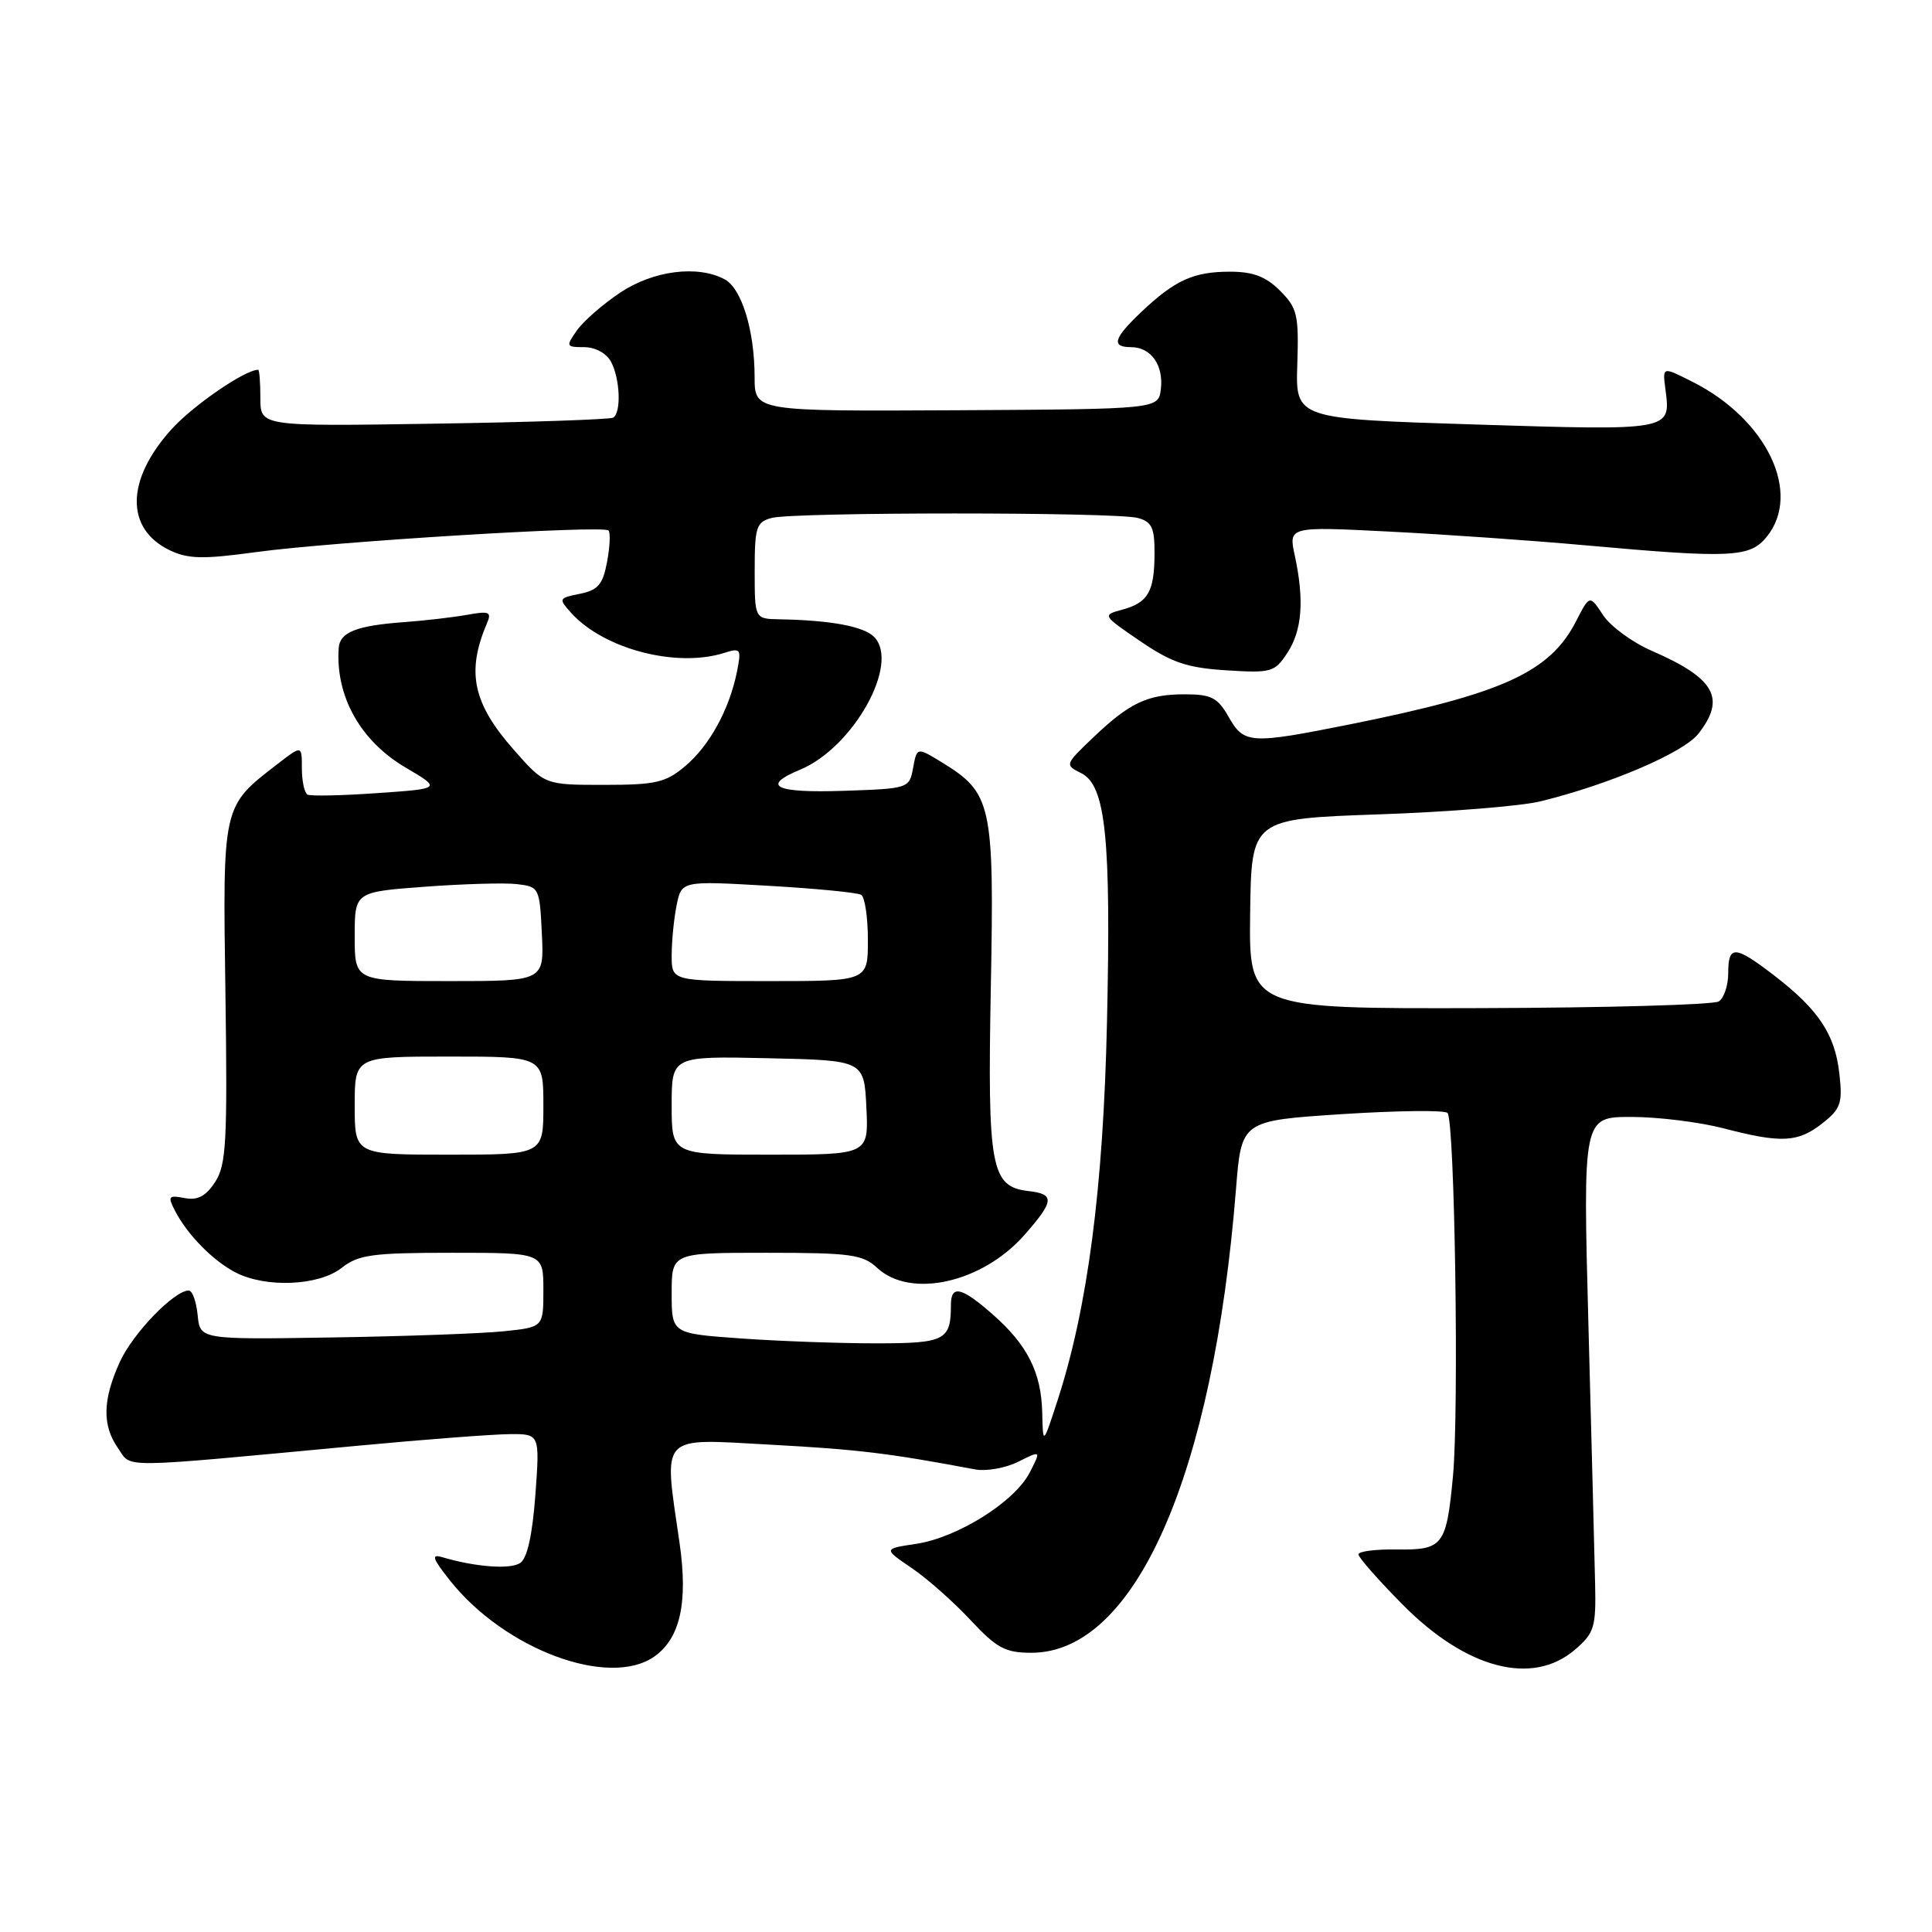 <?xml version="1.0" encoding="UTF-8" standalone="no"?>
<!DOCTYPE svg PUBLIC "-//W3C//DTD SVG 1.1//EN" "http://www.w3.org/Graphics/SVG/1.1/DTD/svg11.dtd" >
<svg xmlns="http://www.w3.org/2000/svg" xmlns:xlink="http://www.w3.org/1999/xlink" version="1.1" viewBox="0 0 256 256">
 <g >
 <path fill="currentColor"
d=" M 86.70 219.50 C 90.13 217.09 91.19 212.34 90.04 204.42 C 87.93 189.81 87.18 190.62 102.12 191.43 C 113.70 192.06 117.69 192.54 129.19 194.70 C 130.67 194.98 133.24 194.53 134.92 193.69 C 137.96 192.17 137.96 192.17 136.43 195.14 C 134.42 199.02 126.88 203.74 121.39 204.57 C 117.05 205.22 117.05 205.22 120.77 207.75 C 122.82 209.13 126.33 212.24 128.57 214.64 C 132.07 218.39 133.20 219.00 136.67 219.00 C 150.41 219.00 160.76 195.51 163.78 157.50 C 164.50 148.50 164.50 148.50 177.80 147.63 C 185.12 147.16 191.42 147.08 191.80 147.47 C 192.76 148.42 193.34 186.85 192.53 195.55 C 191.66 204.83 191.22 205.40 185.07 205.31 C 182.28 205.27 180.00 205.56 180.00 205.97 C 180.00 206.37 182.66 209.39 185.91 212.67 C 194.32 221.15 203.06 223.43 208.69 218.59 C 211.26 216.38 211.49 215.63 211.36 209.84 C 211.28 206.35 210.89 191.01 210.48 175.75 C 209.74 148.00 209.74 148.00 216.16 148.00 C 219.69 148.00 225.17 148.68 228.34 149.50 C 236.04 151.51 238.23 151.40 241.48 148.84 C 243.92 146.92 244.17 146.19 243.72 142.23 C 243.14 137.04 240.95 133.76 235.08 129.25 C 229.87 125.25 229.00 125.20 229.00 128.94 C 229.00 130.56 228.44 132.25 227.75 132.69 C 227.06 133.14 212.78 133.54 196.00 133.58 C 165.50 133.66 165.50 133.66 165.65 121.08 C 165.81 108.50 165.81 108.50 182.65 107.91 C 191.92 107.59 201.59 106.81 204.13 106.18 C 213.26 103.94 223.05 99.75 225.03 97.24 C 228.74 92.52 227.25 89.88 218.83 86.22 C 216.27 85.10 213.38 82.98 212.41 81.50 C 210.64 78.81 210.64 78.81 208.84 82.31 C 205.37 89.08 199.15 91.91 178.83 95.99 C 165.63 98.63 164.84 98.58 162.80 94.99 C 161.34 92.43 160.50 92.00 156.98 92.00 C 152.02 92.00 149.67 93.12 144.78 97.79 C 141.10 101.31 141.08 101.36 143.27 102.45 C 146.52 104.07 147.23 111.02 146.68 135.50 C 146.19 157.47 144.12 173.26 140.15 185.50 C 138.20 191.50 138.20 191.50 138.10 187.20 C 137.98 181.85 136.14 178.20 131.52 174.15 C 127.39 170.52 126.00 170.21 126.00 172.92 C 126.00 177.61 125.23 178.00 116.05 178.00 C 111.24 178.00 103.19 177.71 98.15 177.35 C 89.00 176.70 89.00 176.70 89.00 171.35 C 89.00 166.00 89.00 166.00 101.54 166.00 C 112.70 166.00 114.32 166.22 116.23 168.00 C 120.65 172.12 130.18 169.98 135.77 163.61 C 139.71 159.12 139.79 158.22 136.27 157.82 C 131.29 157.24 130.84 154.76 131.29 130.77 C 131.75 106.49 131.43 105.07 124.76 100.99 C 121.50 99.00 121.50 99.00 120.99 101.75 C 120.49 104.47 120.40 104.50 111.74 104.79 C 102.70 105.09 100.79 104.16 105.99 102.00 C 113.08 99.07 119.31 87.88 115.81 84.38 C 114.42 82.99 110.04 82.18 103.25 82.06 C 100.00 82.00 100.00 82.00 100.00 75.62 C 100.00 69.84 100.21 69.18 102.25 68.63 C 105.18 67.84 147.82 67.84 150.75 68.63 C 152.63 69.13 153.00 69.92 152.98 73.37 C 152.97 78.41 152.12 79.87 148.68 80.79 C 146.05 81.50 146.07 81.54 151.09 84.96 C 155.24 87.79 157.28 88.49 162.48 88.82 C 168.46 89.20 168.91 89.07 170.58 86.51 C 172.54 83.53 172.84 79.53 171.57 73.63 C 170.73 69.76 170.73 69.76 184.12 70.44 C 191.48 70.81 203.12 71.63 210.00 72.25 C 229.42 74.00 231.87 73.88 234.10 71.13 C 238.79 65.34 234.12 55.57 224.30 50.61 C 220.20 48.55 220.28 48.52 220.70 51.75 C 221.39 57.06 221.36 57.06 195.52 56.25 C 171.66 55.50 171.66 55.50 171.90 48.27 C 172.11 41.71 171.90 40.81 169.61 38.52 C 167.73 36.64 166.04 36.00 162.98 36.00 C 158.16 36.00 155.68 37.12 151.25 41.32 C 147.54 44.83 147.20 46.00 149.88 46.00 C 152.50 46.00 154.20 48.39 153.82 51.55 C 153.50 54.21 153.50 54.21 126.75 54.36 C 100.00 54.50 100.00 54.50 99.99 50.00 C 99.99 43.80 98.28 38.22 96.02 37.01 C 92.43 35.09 86.53 35.85 82.14 38.80 C 79.85 40.33 77.28 42.58 76.43 43.80 C 74.96 45.89 75.01 46.00 77.41 46.00 C 78.88 46.00 80.36 46.81 80.96 47.93 C 82.17 50.18 82.34 54.68 81.25 55.34 C 80.84 55.58 70.15 55.95 57.50 56.14 C 34.50 56.50 34.50 56.50 34.50 52.75 C 34.50 50.69 34.37 49.00 34.21 49.00 C 32.45 49.00 25.58 53.72 22.71 56.90 C 16.67 63.58 16.59 70.08 22.49 72.91 C 24.94 74.08 26.90 74.12 33.97 73.15 C 44.10 71.77 79.91 69.57 80.63 70.29 C 80.90 70.57 80.82 72.44 80.44 74.45 C 79.88 77.45 79.24 78.20 76.84 78.68 C 74.01 79.25 73.98 79.32 75.71 81.24 C 80.03 86.01 89.65 88.52 95.97 86.51 C 98.15 85.82 98.25 85.98 97.66 88.97 C 96.65 93.99 94.02 98.80 90.80 101.51 C 88.20 103.70 86.90 104.00 80.01 104.00 C 72.17 104.00 72.17 104.00 68.06 99.33 C 62.67 93.21 61.78 89.05 64.49 82.68 C 65.18 81.07 64.88 80.93 61.88 81.47 C 60.02 81.80 56.25 82.24 53.50 82.44 C 47.23 82.90 45.03 83.77 44.88 85.86 C 44.44 92.25 47.75 98.18 53.75 101.71 C 58.50 104.50 58.50 104.50 50.00 105.09 C 45.33 105.42 41.16 105.51 40.75 105.29 C 40.34 105.06 40.00 103.50 40.00 101.81 C 40.00 98.74 40.00 98.74 36.78 101.23 C 29.44 106.89 29.51 106.56 29.87 131.58 C 30.15 151.31 29.98 154.38 28.50 156.63 C 27.27 158.51 26.19 159.08 24.46 158.75 C 22.33 158.34 22.20 158.51 23.17 160.40 C 24.80 163.57 28.18 167.03 31.20 168.60 C 35.21 170.68 42.24 170.39 45.27 168.00 C 47.50 166.25 49.33 166.00 59.91 166.00 C 72.00 166.00 72.00 166.00 72.00 170.93 C 72.00 175.86 72.00 175.86 66.75 176.40 C 63.86 176.70 53.62 177.07 44.00 177.22 C 26.50 177.50 26.50 177.50 26.19 174.25 C 26.01 172.46 25.49 171.00 25.01 171.00 C 23.08 171.00 17.60 176.68 15.88 180.46 C 13.59 185.50 13.52 188.87 15.65 191.91 C 17.51 194.56 15.11 194.59 47.50 191.56 C 56.30 190.73 65.31 190.05 67.52 190.03 C 71.53 190.00 71.53 190.00 70.94 198.08 C 70.54 203.43 69.86 206.49 68.92 207.11 C 67.60 207.98 63.01 207.64 58.62 206.34 C 57.09 205.89 57.28 206.46 59.62 209.42 C 66.87 218.56 80.69 223.71 86.70 219.50 Z  M 47.00 146.50 C 47.00 140.00 47.00 140.00 59.50 140.00 C 72.00 140.00 72.00 140.00 72.00 146.50 C 72.00 153.00 72.00 153.00 59.50 153.00 C 47.00 153.00 47.00 153.00 47.00 146.50 Z  M 89.00 146.47 C 89.00 139.94 89.00 139.94 101.75 140.22 C 114.50 140.50 114.50 140.50 114.80 146.75 C 115.10 153.00 115.10 153.00 102.05 153.00 C 89.00 153.00 89.00 153.00 89.00 146.47 Z  M 47.00 124.09 C 47.00 118.19 47.00 118.19 56.25 117.50 C 61.34 117.12 66.85 116.96 68.50 117.15 C 71.44 117.49 71.51 117.63 71.80 123.75 C 72.10 130.00 72.10 130.00 59.55 130.00 C 47.00 130.00 47.00 130.00 47.00 124.09 Z  M 89.00 126.62 C 89.00 124.77 89.29 121.78 89.65 119.98 C 90.31 116.71 90.31 116.71 101.77 117.37 C 108.07 117.73 113.63 118.27 114.11 118.57 C 114.60 118.87 115.00 121.57 115.00 124.56 C 115.00 130.00 115.00 130.00 102.00 130.00 C 89.00 130.00 89.00 130.00 89.00 126.62 Z "/>
</g>
</svg>